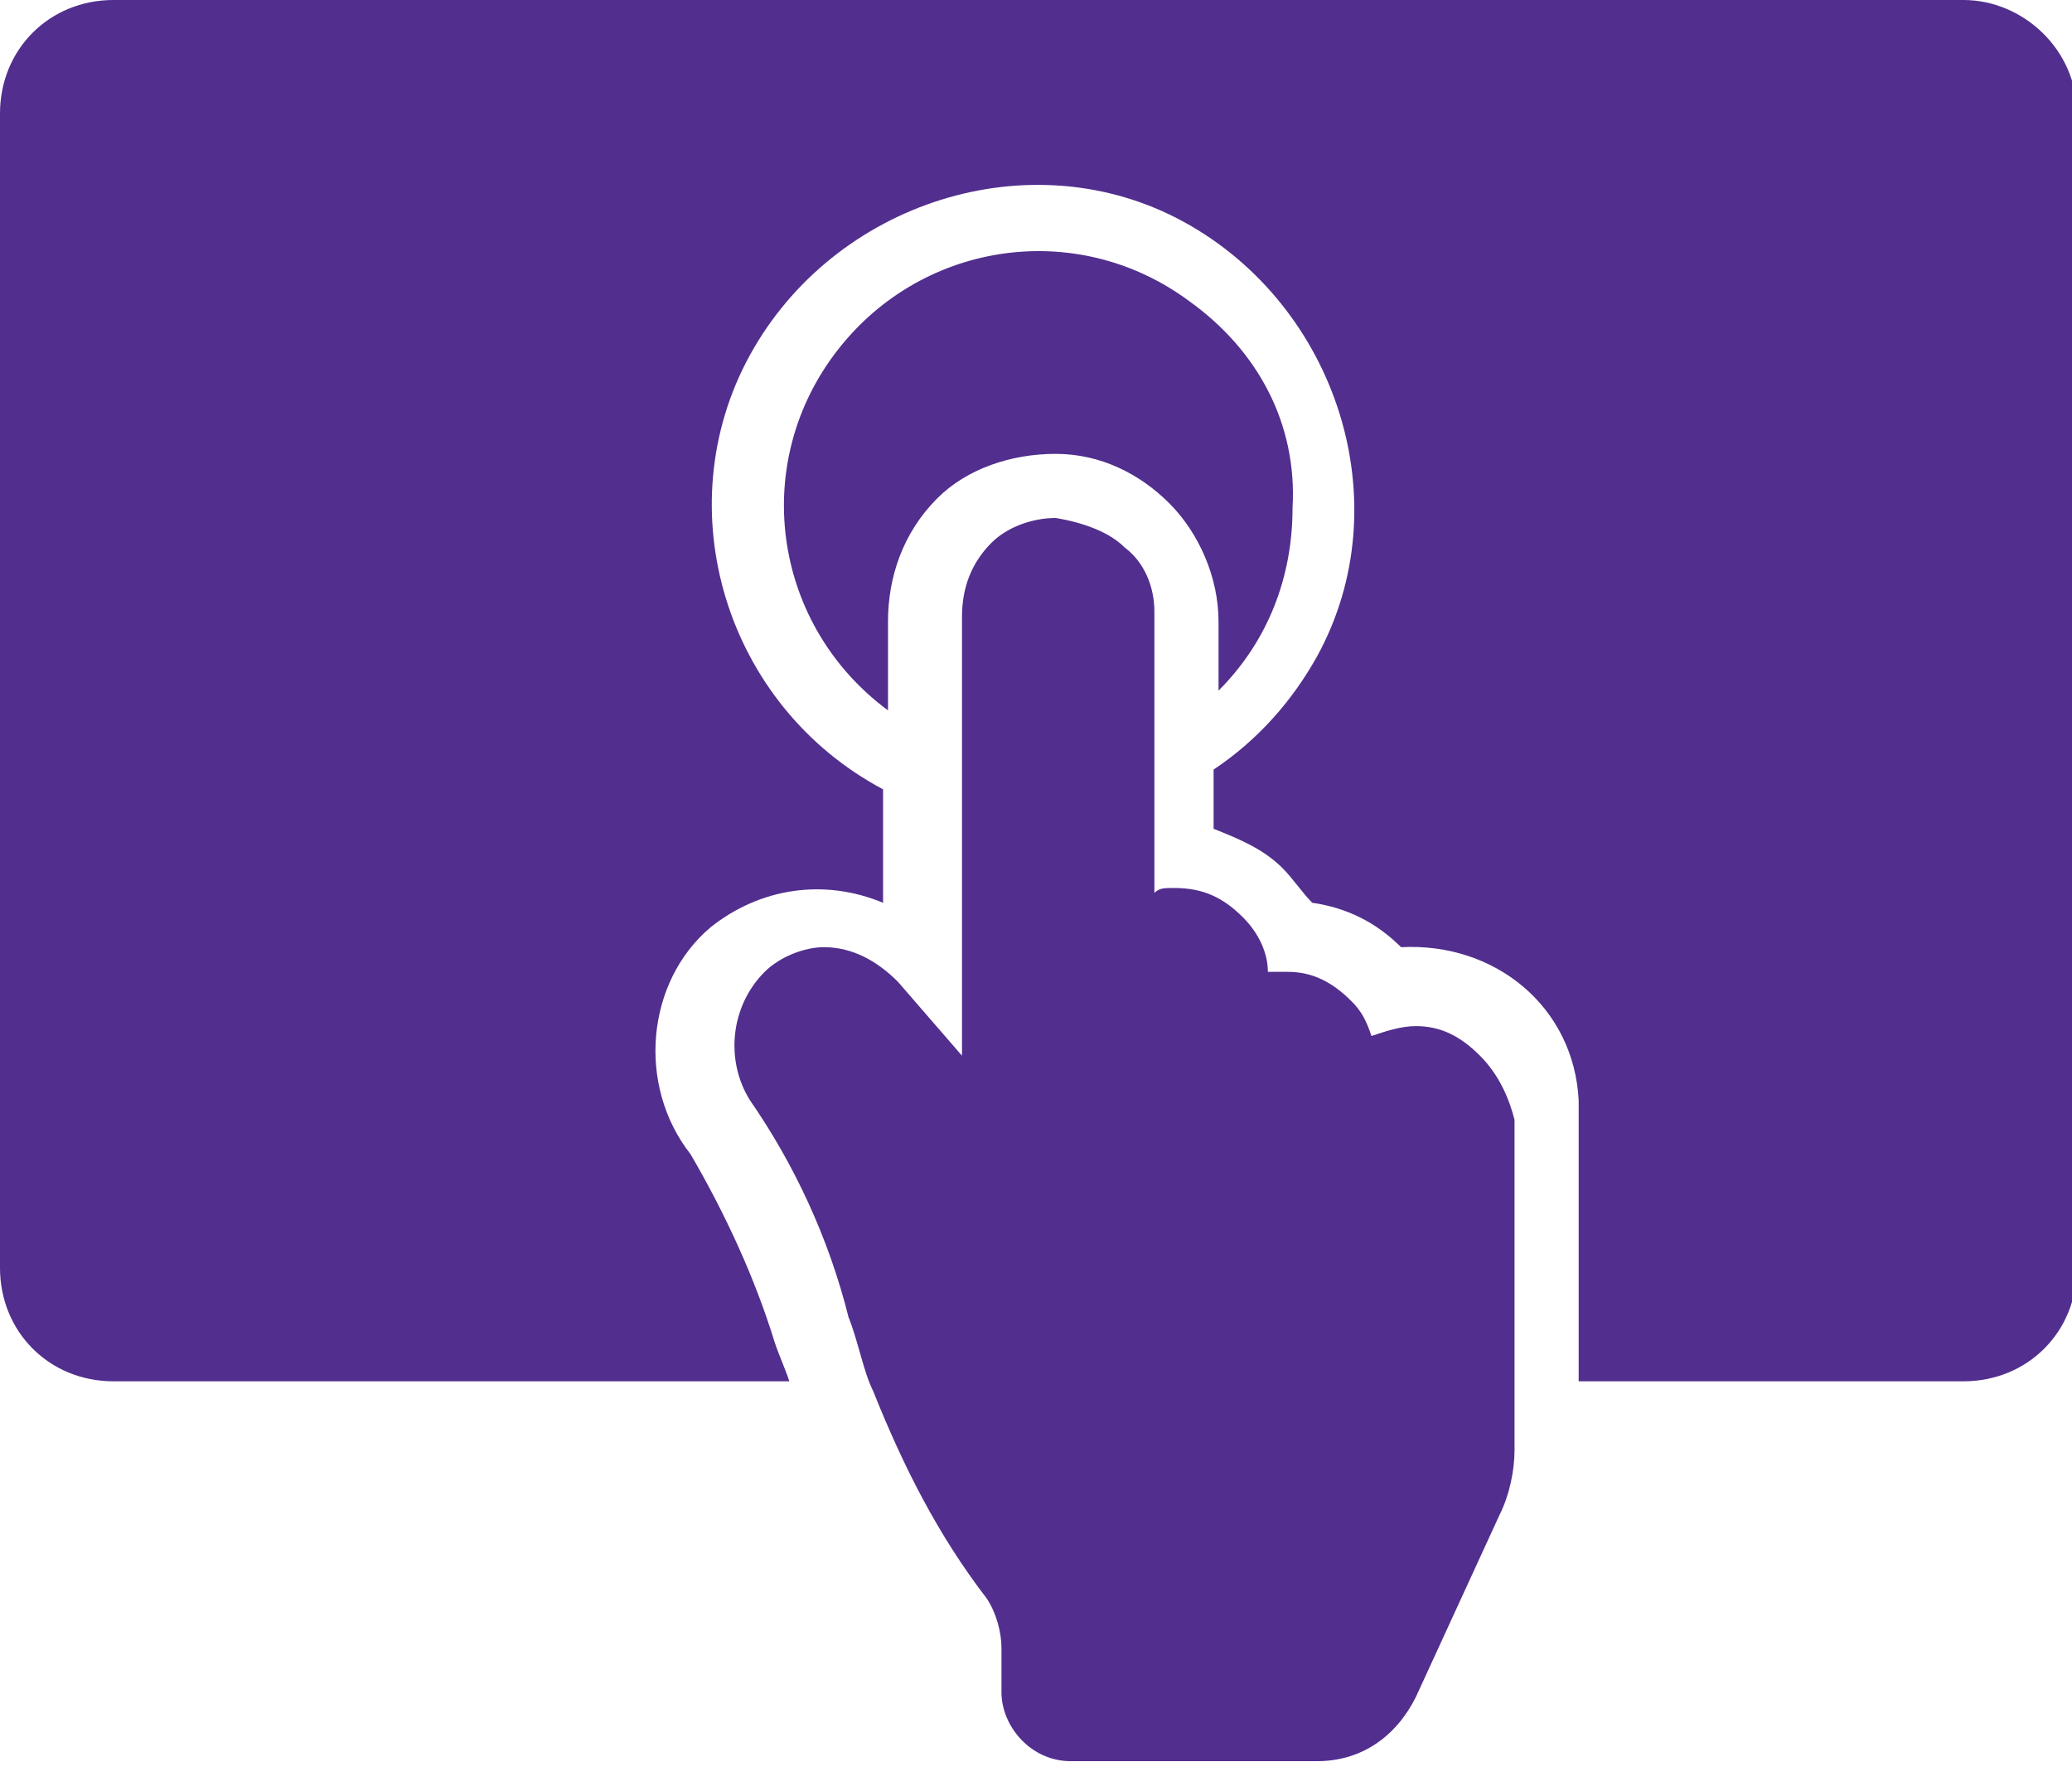 <?xml version="1.0" encoding="utf-8"?>
<!-- Generator: Adobe Illustrator 26.4.1, SVG Export Plug-In . SVG Version: 6.00 Build 0)  -->
<svg version="1.1" id="Layer_1" xmlns="http://www.w3.org/2000/svg" xmlns:xlink="http://www.w3.org/1999/xlink" x="0px" y="0px"
	 viewBox="0 0 42 36.3" style="enable-background:new 0 0 42 36.3;" xml:space="preserve">
<style type="text/css">
	.st0{fill:#522e8e;}
</style>
<path class="st0" d="M26.2,10.3c0,1.4-0.5,2.7-1.5,3.7v-1.4c0-0.9-0.4-1.8-1-2.4c-0.6-0.6-1.4-1-2.3-1c-0.9,0-1.8,0.3-2.4,0.9
	c-0.7,0.7-1,1.6-1,2.5v1.8c-2.3-1.7-2.8-4.9-1.1-7.2s4.9-2.8,7.2-1.1C25.5,7.1,26.3,8.6,26.2,10.3L26.2,10.3z"/>
<polygon class="st0" points="20.1,23.4 19.9,23.4 20.2,23.8 20.2,23.3 "/>
<path class="st0" d="M39.8,0H2.3C1,0,0,1,0,2.3v23.4C0,27,1,28,2.3,28H16c-0.1-0.3-0.2-0.5-0.3-0.8c-0.4-1.3-1-2.6-1.7-3.8
	c-1.1-1.4-0.9-3.5,0.4-4.6c1-0.8,2.3-1,3.5-0.5V16c-3.2-1.7-4.4-5.7-2.7-8.8s5.7-4.4,8.8-2.7s4.4,5.7,2.7,8.8
	c-0.5,0.9-1.2,1.7-2.1,2.3v1.2c0.5,0.2,1,0.4,1.4,0.8c0.2,0.2,0.4,0.5,0.6,0.7c0.7,0.1,1.3,0.4,1.8,0.9l0,0c1.9-0.1,3.5,1.2,3.6,3.1
	c0,0.1,0,0.2,0,0.3l0,0V28h7.8c1.3,0,2.3-1,2.3-2.3V2.3C42.1,1,41,0,39.8,0C39.8,0,39.8,0,39.8,0z"/>
<polygon class="st0" points="20.2,23.4 20.2,23.8 19.9,23.5 20.1,23.5 "/>
<polygon class="st0" points="20.2,23.4 20.2,23.8 19.9,23.5 20.1,23.5 "/>
<polygon class="st0" points="20.2,23.4 20.2,23.8 19.9,23.5 20.1,23.5 "/>
<polygon class="st0" points="20.2,23.4 20.2,23.8 19.9,23.5 20.1,23.5 "/>
<path class="st0" d="M17.9,26.5c0.1,0.5,0.3,1,0.5,1.4c0.6,1.4,1.3,2.8,2.2,4c0.3,0.4,0.5,1,0.5,1.5v0.9c0,0.3,0.3,0.6,0.6,0.6h5
	c0.5,0,1-0.3,1.3-0.8l1.7-3.6c0.1-0.3,0.2-0.7,0.2-1V28v-5.2c0-0.3-0.1-0.6-0.3-0.8c-0.4-0.4-0.9-0.4-1.4-0.1l-0.8,0.5L27,21.5
	c-0.1-0.2-0.1-0.4-0.3-0.5c-0.3-0.3-0.7-0.4-1.1-0.3l-0.8,0.2v-0.9c0-0.3-0.1-0.6-0.3-0.8c-0.3-0.3-0.7-0.4-1.1-0.3l-0.9,0.3v-6.8
	c0-0.3-0.1-0.6-0.3-0.8c-0.2-0.2-0.5-0.3-0.8-0.3c-0.3,0-0.6,0.1-0.8,0.3c-0.2,0.2-0.4,0.6-0.4,0.9v10.7l-0.1,0.1h-0.1l-2.4-2.8
	c-0.2-0.2-0.5-0.4-0.9-0.4c-0.3,0-0.5,0.1-0.7,0.3c-0.4,0.4-0.5,1.1-0.1,1.5C16.7,23.4,17.4,24.9,17.9,26.5z"/>
<path class="st0" d="M30,21.4c-0.4-0.4-0.8-0.6-1.3-0.6c-0.3,0-0.6,0.1-0.9,0.2c-0.1-0.3-0.2-0.5-0.4-0.7c-0.4-0.4-0.8-0.6-1.3-0.6
	c-0.1,0-0.3,0-0.4,0c0-0.4-0.2-0.8-0.5-1.1c-0.4-0.4-0.8-0.6-1.4-0.6c-0.2,0-0.3,0-0.4,0.1v-5.7c0-0.5-0.2-1-0.6-1.3
	c-0.3-0.3-0.8-0.5-1.4-0.6c-0.5,0-1,0.2-1.3,0.5c-0.4,0.4-0.6,0.9-0.6,1.5v8.9l-1.3-1.5c-0.4-0.4-0.9-0.7-1.5-0.7
	c-0.4,0-0.9,0.2-1.2,0.5c-0.7,0.7-0.8,1.8-0.3,2.6c0.9,1.3,1.6,2.8,2,4.4c0.2,0.5,0.3,1.1,0.5,1.5c0.6,1.5,1.3,2.9,2.3,4.2
	c0.2,0.3,0.3,0.7,0.3,1v0.9c0,0.7,0.6,1.4,1.4,1.4h5h0c0.9,0,1.6-0.5,2-1.3l1.7-3.7c0.2-0.4,0.3-0.9,0.3-1.3v-6.7
	C30.6,22.3,30.4,21.8,30,21.4z"/>
</svg>
